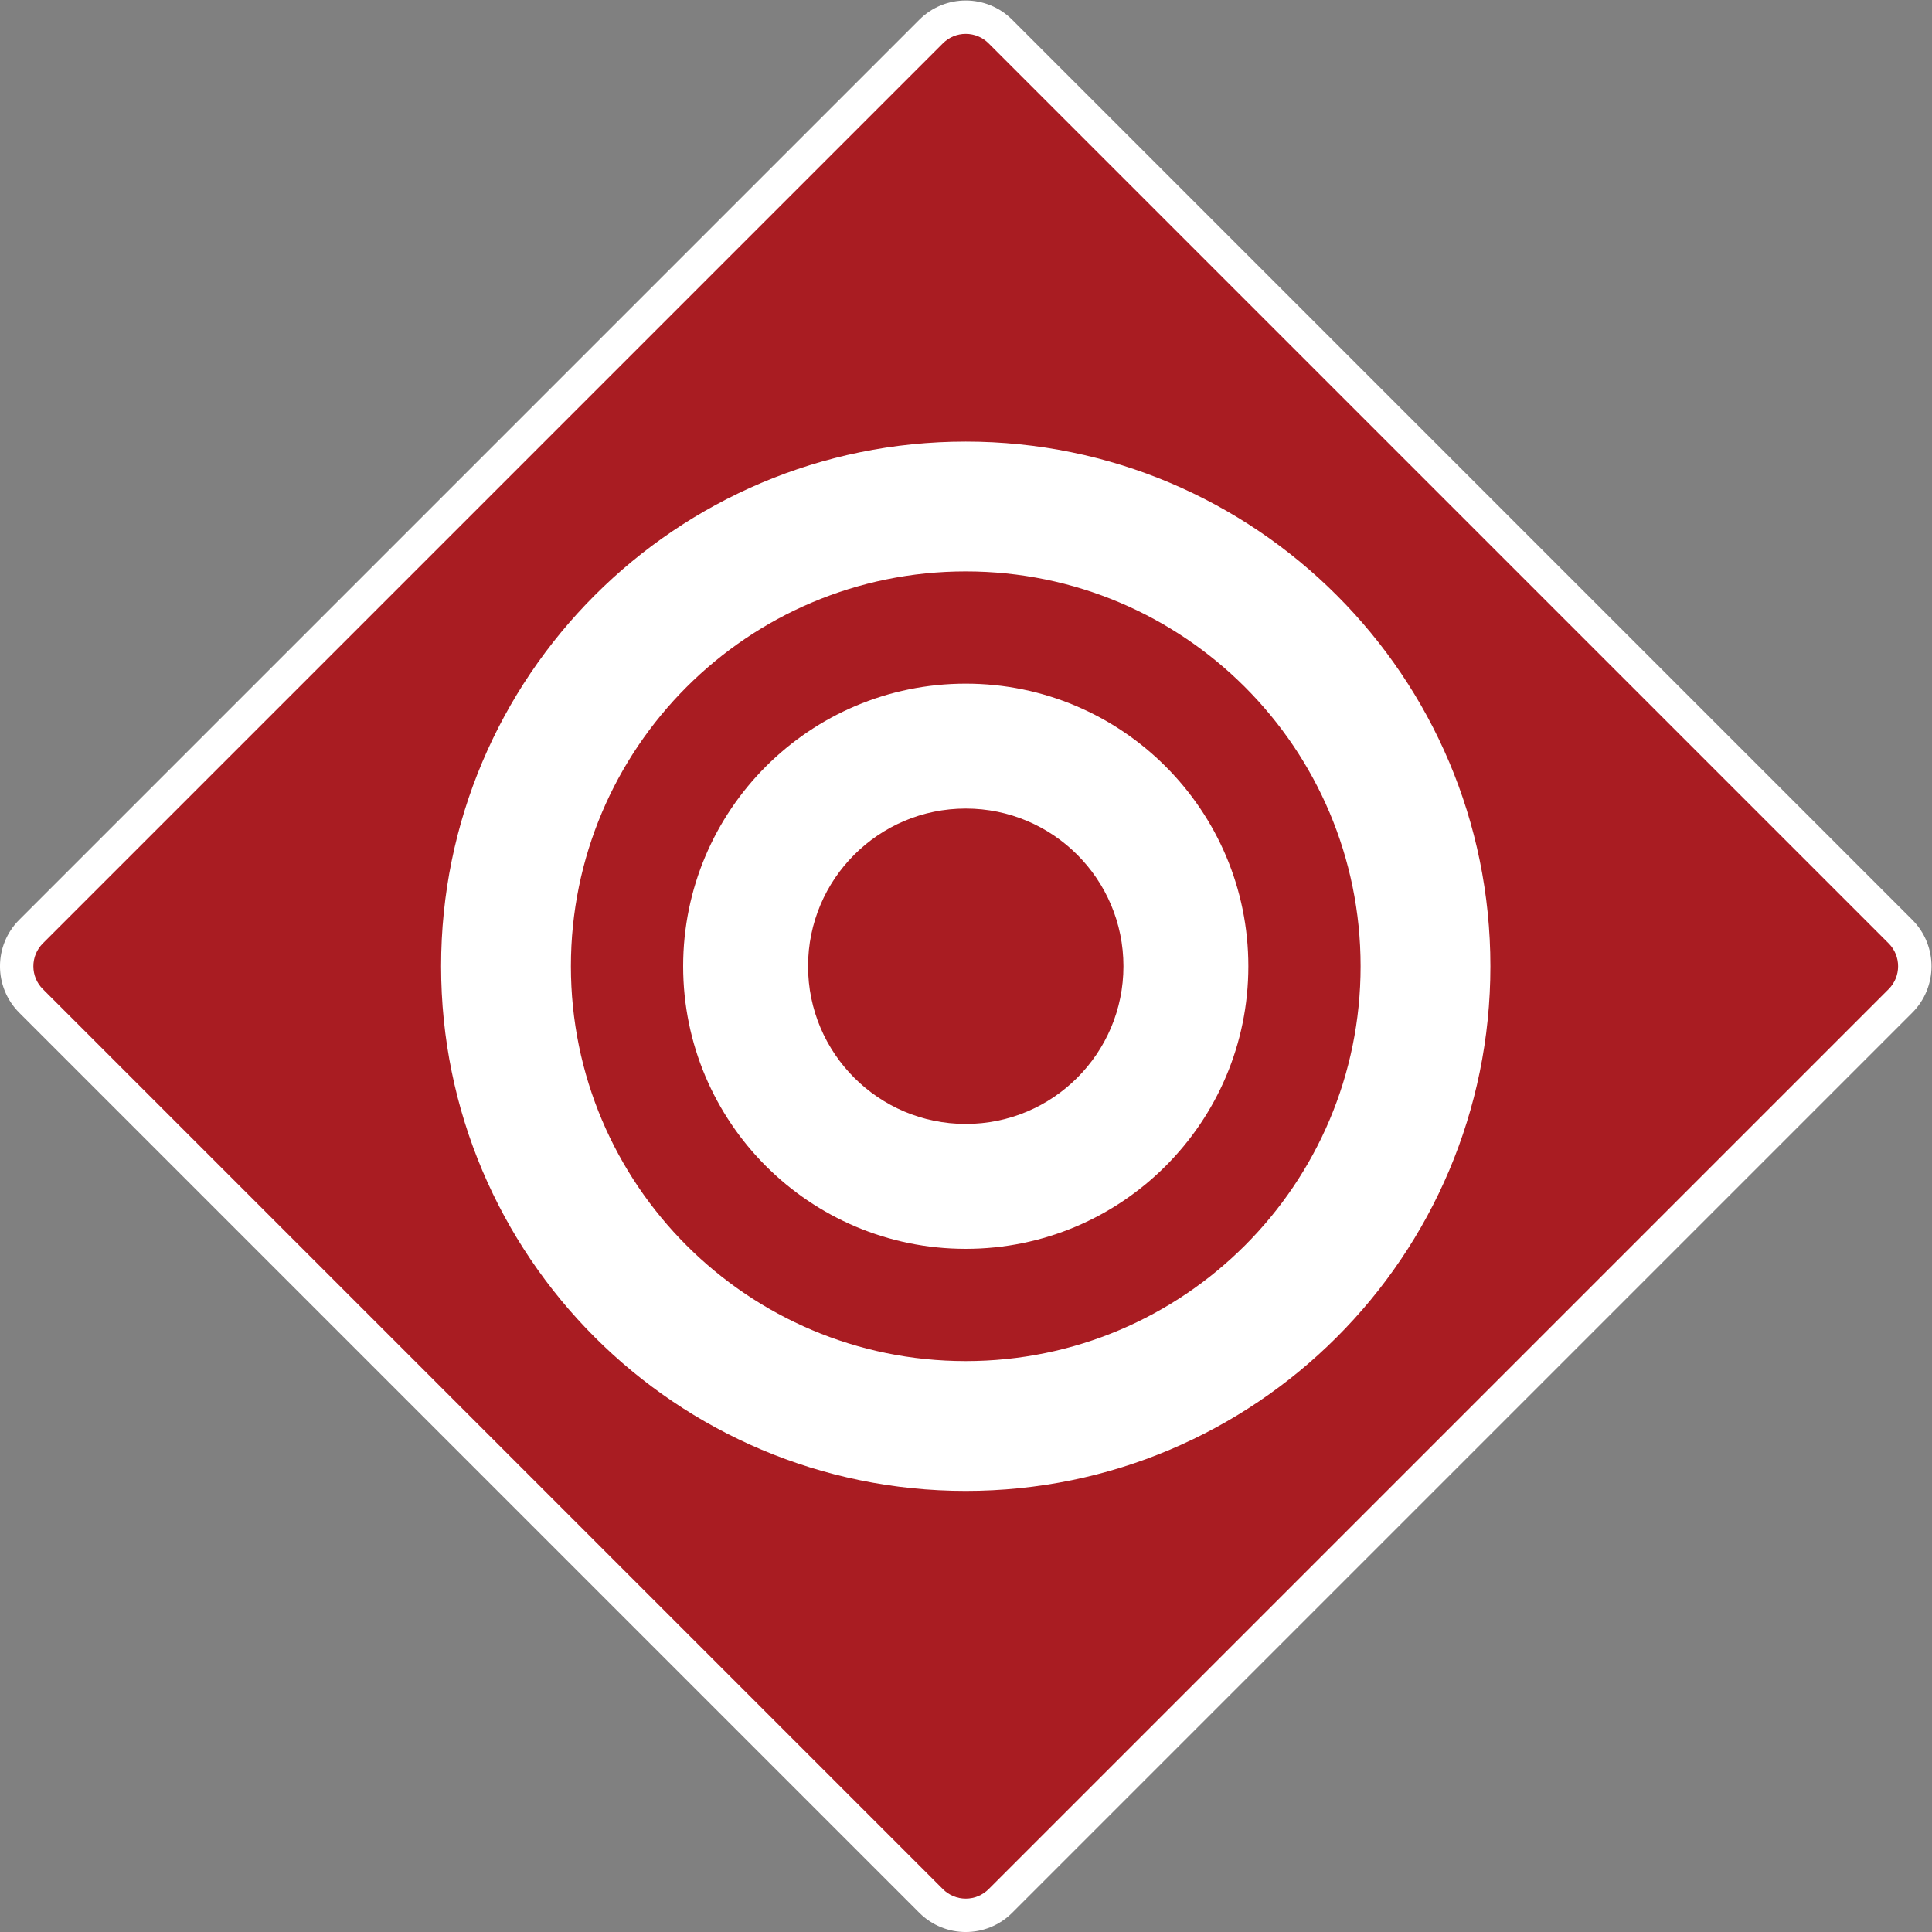 <?xml version="1.0" encoding="UTF-8" standalone="no"?>
<!-- Created with Inkscape (http://www.inkscape.org/) -->

<svg
   version="1.1"
   id="svg22843"
   width="771.595"
   height="771.593"
   viewBox="0 0 771.595 771.593"
   sodipodi:docname="target.svg"
   inkscape:version="1.2.1 (9c6d41e410, 2022-07-14)"
   xmlns:inkscape="http://www.inkscape.org/namespaces/inkscape"
   xmlns:sodipodi="http://sodipodi.sourceforge.net/DTD/sodipodi-0.dtd"
   xmlns="http://www.w3.org/2000/svg"
   xmlns:svg="http://www.w3.org/2000/svg">
  <rect x="0" y="0" width="771.595" height="771.593" fill="#808080" stroke="none"/>
  <defs
     id="defs22847">
    <clipPath
       clipPathUnits="userSpaceOnUse"
       id="clipPath22859">
      <path
         d="M 0,600 H 600 V 0 H 0 Z"
         id="path22857" />
    </clipPath>
  </defs>
  <sodipodi:namedview
     id="namedview22845"
     pagecolor="#ffffff"
     bordercolor="#000000"
     borderopacity="0.25"
     inkscape:showpageshadow="2"
     inkscape:pageopacity="0.0"
     inkscape:pagecheckerboard="0"
     inkscape:deskcolor="#d1d1d1"
     showgrid="false"
     inkscape:zoom="1.37125"
     inkscape:cx="385.7794"
     inkscape:cy="386.14403"
     inkscape:window-width="2560"
     inkscape:window-height="1334"
     inkscape:window-x="-11"
     inkscape:window-y="-11"
     inkscape:window-maximized="1"
     inkscape:current-layer="g22851">
    <inkscape:page
       x="0"
       y="0"
       id="page22849"
       width="771.595"
       height="771.593" />
  </sodipodi:namedview>
  <g
     id="g22851"
     inkscape:groupmode="layer"
     inkscape:label="Page 1"
     transform="matrix(1.333,0,0,-1.333,-14.202,785.797)">
    <g
       id="g22853">
      <g
         id="g22855"
         clip-path="url(#clipPath22859)">
        <g
           id="g22861"
           transform="translate(300,15.652)">
          <path
             d="m 0,0 c -3.922,0 -7.608,1.527 -10.382,4.3 l -269.666,269.666 c -5.723,5.724 -5.723,15.039 0,20.763 l 269.666,269.667 c 2.774,2.772 6.46,4.299 10.382,4.299 3.922,0 7.608,-1.527 10.382,-4.299 L 280.048,294.729 c 5.724,-5.724 5.724,-15.039 0,-20.763 L 10.382,4.3 C 7.608,1.527 3.922,0 0,0"
             style="fill:#a91c22;fill-opacity:1;fill-rule:nonzero;stroke:none"
             id="path22863" />
        </g>
        <g
           id="g22865"
           transform="translate(300,589.347)">
          <path
             d="m 0,0 c -5.037,0 -10.073,-1.921 -13.917,-5.765 l -269.666,-269.666 c -7.687,-7.686 -7.687,-20.147 0,-27.834 l 269.666,-269.666 c 3.844,-3.842 8.88,-5.764 13.917,-5.764 5.037,0 10.073,1.922 13.917,5.764 l 269.666,269.666 c 7.687,7.687 7.687,20.148 0,27.834 L 13.917,-5.765 C 10.073,-1.921 5.037,0 0,0 m 0,-10 c 2.586,0 5.017,-1.007 6.846,-2.835 l 269.667,-269.667 c 3.774,-3.774 3.774,-9.917 0,-13.691 L 6.846,-565.859 c -1.829,-1.829 -4.26,-2.836 -6.846,-2.836 -2.586,0 -5.017,1.007 -6.846,2.836 l -269.667,269.666 c -1.828,1.829 -2.835,4.259 -2.835,6.845 0,2.586 1.007,5.018 2.835,6.846 L -6.846,-12.835 C -5.017,-11.007 -2.586,-10 0,-10"
             style="fill:#ffffff;fill-opacity:1;fill-rule:nonzero;stroke:none"
             id="path22867" />
        </g>
        <g
           id="g22869"
           transform="translate(300,181.7)">
          <path
             d="m 0,0 c -65.335,0 -118.3,52.965 -118.3,118.3 0,65.336 52.965,118.3 118.3,118.3 65.335,0 118.3,-52.964 118.3,-118.3 C 118.3,52.965 65.335,0 0,0 m 0,275.489 c -86.813,0 -157.189,-70.376 -157.189,-157.189 0,-86.814 70.376,-157.19 157.189,-157.19 86.813,0 157.189,70.376 157.189,157.19 0,86.813 -70.376,157.189 -157.189,157.189"
             style="fill:#ffffff;fill-opacity:1;fill-rule:nonzero;stroke:none"
             id="path22871" />
        </g>
        <g
           id="g22873"
           transform="translate(300,252.754)">
          <path
             d="m 0,0 c -26.094,0 -47.246,21.152 -47.246,47.246 0,26.094 21.152,47.246 47.246,47.246 26.093,0 47.246,-21.152 47.246,-47.246 C 47.246,21.152 26.093,0 0,0 m 0,131.913 c -46.76,0 -84.667,-37.907 -84.667,-84.667 0,-46.76 37.907,-84.666 84.667,-84.666 46.76,0 84.667,37.906 84.667,84.666 0,46.76 -37.907,84.667 -84.667,84.667"
             style="fill:#ffffff;fill-opacity:1;fill-rule:nonzero;stroke:none"
             id="path22875" />
        </g>
      </g>
    </g>
  </g>
</svg>
